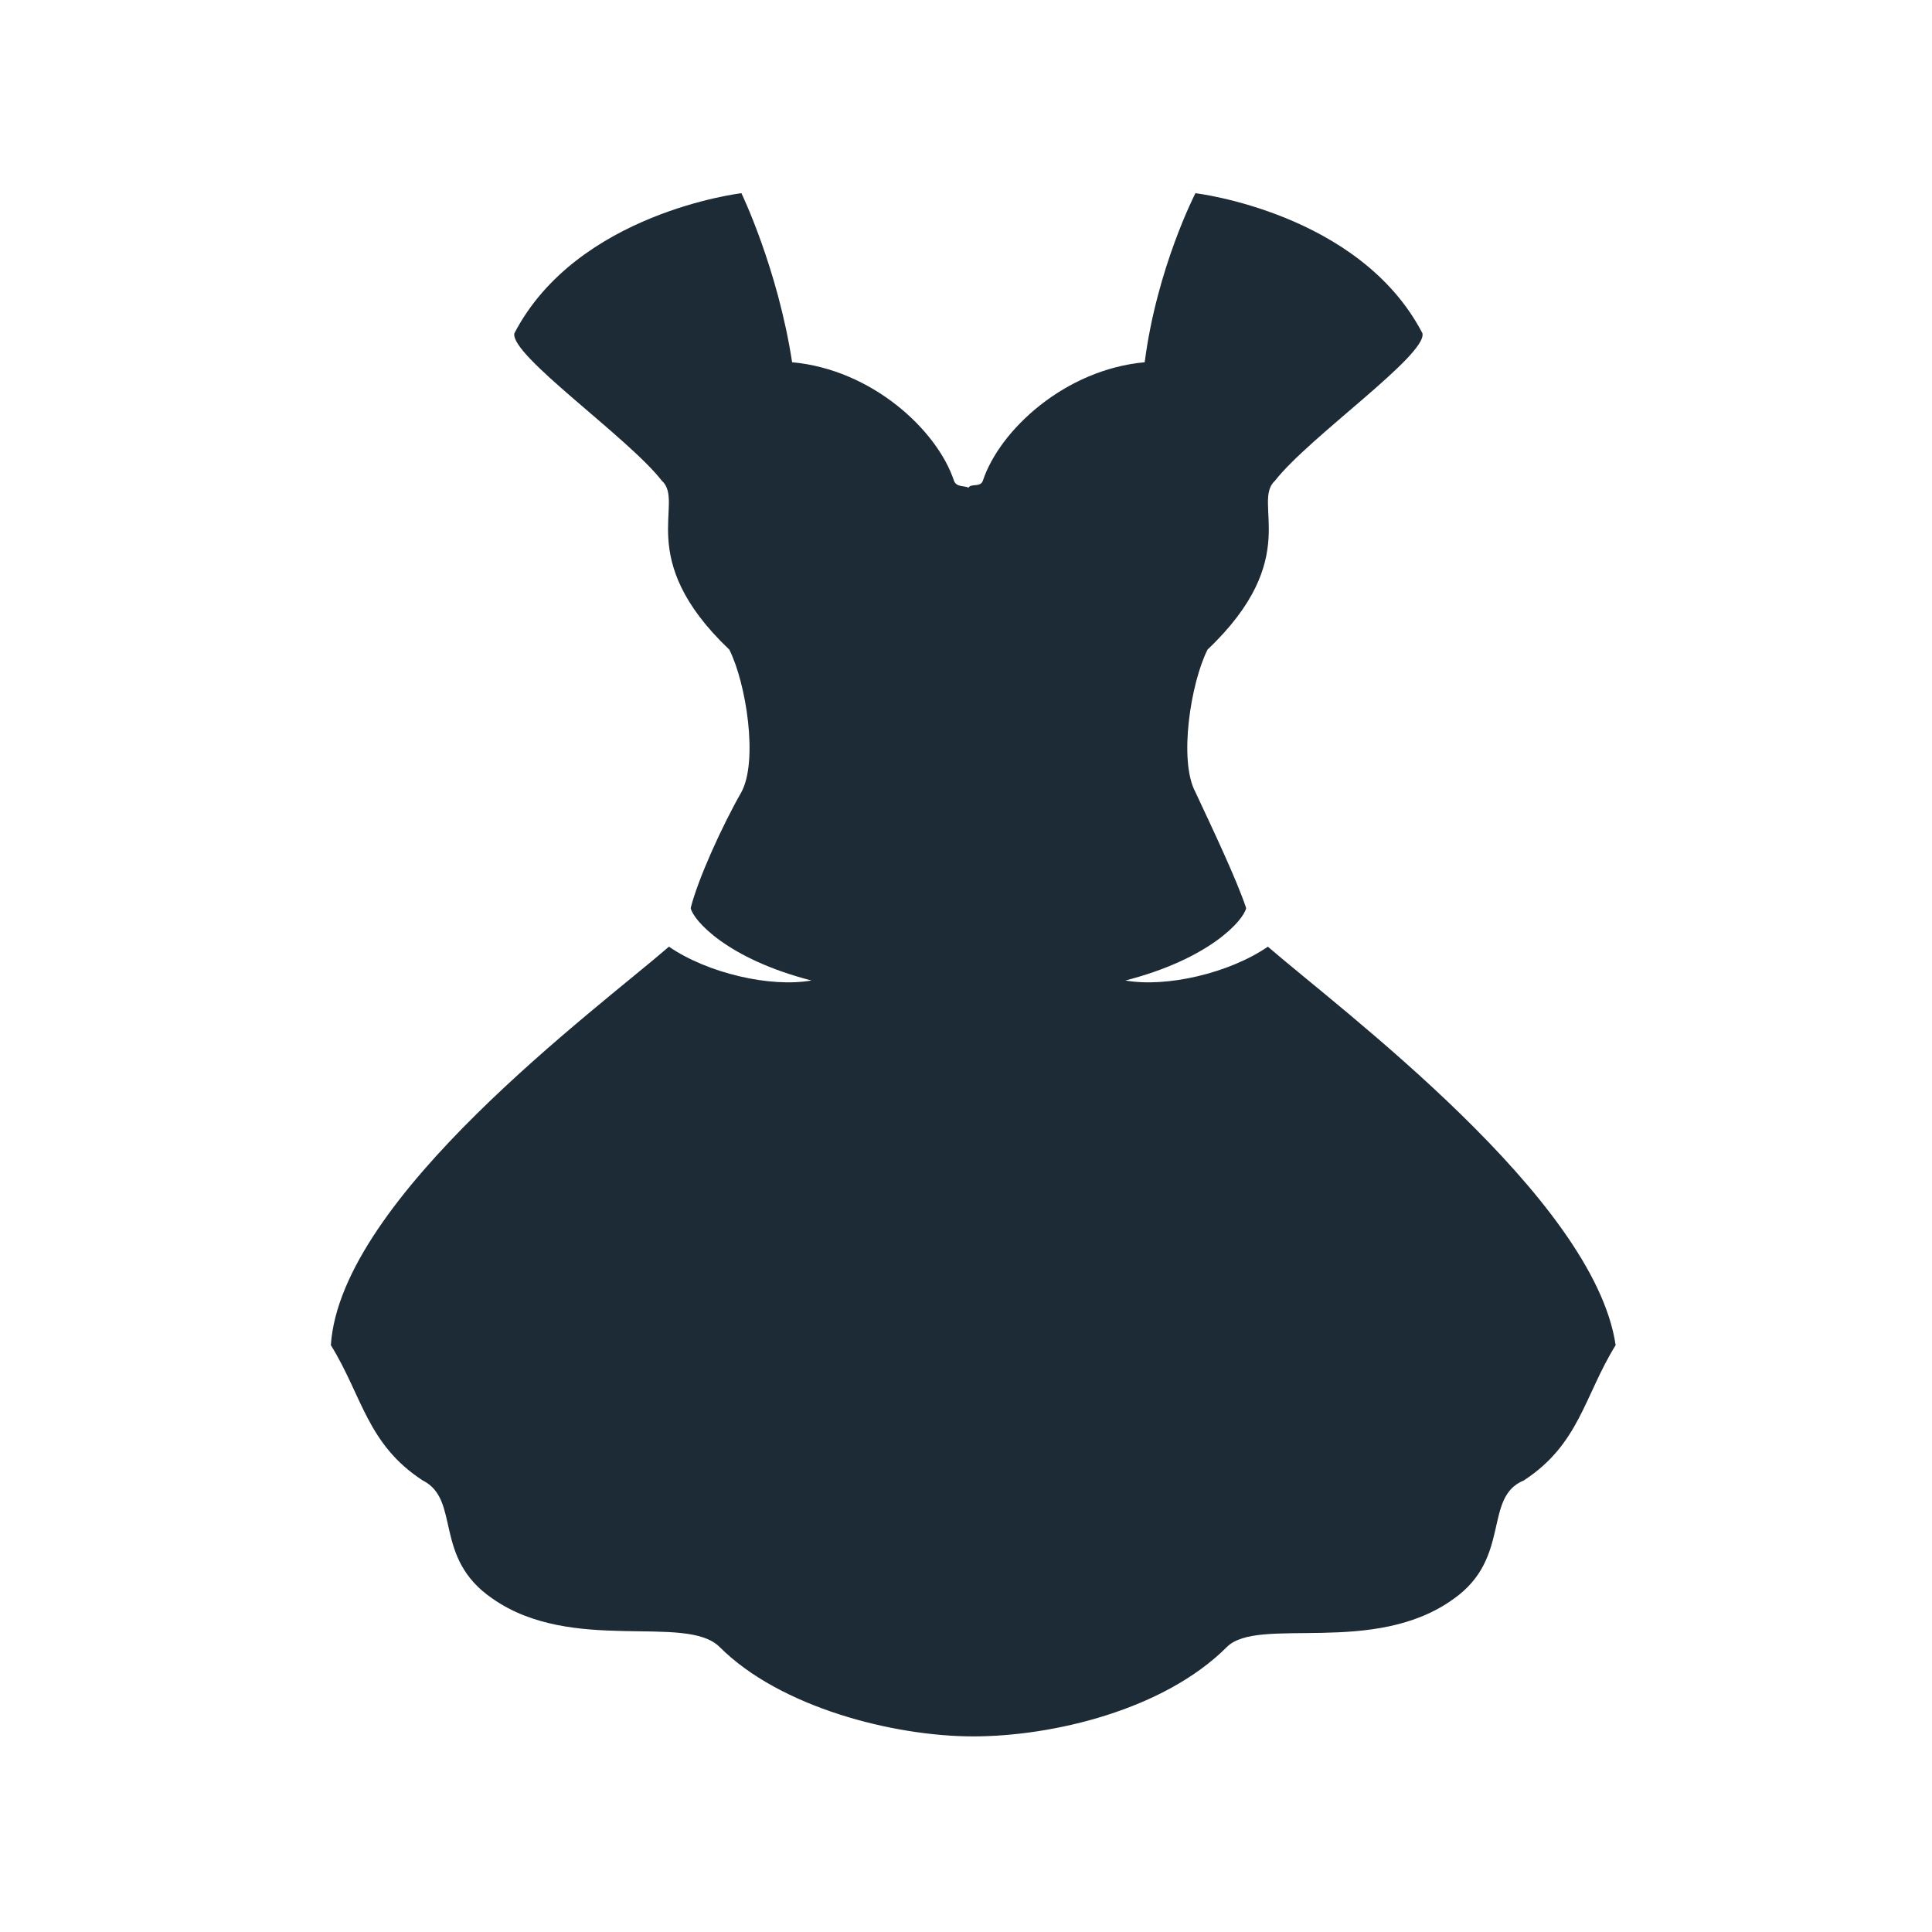 <?xml version="1.0" ?><!DOCTYPE svg  PUBLIC '-//W3C//DTD SVG 1.1//EN'  'http://www.w3.org/Graphics/SVG/1.1/DTD/svg11.dtd'><svg height="80px" id="Layer_1" style="enable-background:new 0 0 80 80;" version="1.1" viewBox="0 0 80 80" width="80px" xml:space="preserve" xmlns="http://www.w3.org/2000/svg" xmlns:xlink="http://www.w3.org/1999/xlink"><style type="text/css">
	.st0{fill:#1C2B36;}
</style><path class="st0" d="M52.5,39.2c-1.6,1.1-4.2,1.7-5.9,1.4c3.5-0.9,4.9-2.5,5-3c-0.4-1.2-1.4-3.3-2.1-4.8c-0.7-1.3-0.2-4.5,0.5-5.9  c4-3.8,1.8-6.1,2.8-7c1.4-1.8,6.3-5.2,6.1-6.1c-2.6-5-9.4-5.8-9.4-5.8s-1.6,3.1-2.1,7c-3.3,0.3-6,2.8-6.7,4.9  c-0.1,0.3-0.5,0.1-0.6,0.3c-0.1-0.1-0.5,0-0.6-0.3c-0.7-2.1-3.4-4.6-6.7-4.9c-0.6-3.9-2.1-7-2.1-7s-6.8,0.8-9.4,5.8  c-0.2,0.9,4.7,4.3,6.1,6.1c1,0.9-1.2,3.2,2.8,7c0.7,1.4,1.2,4.6,0.5,5.9c-0.8,1.4-1.8,3.6-2.1,4.8c0.1,0.5,1.5,2.1,5,3  c-1.7,0.3-4.3-0.3-5.9-1.4c-3,2.6-13.6,10.4-14,16.5c1.3,2.1,1.5,4.1,3.8,5.6c1.6,0.8,0.4,3.2,2.9,4.9c3.3,2.3,8,0.6,9.4,2  c2.5,2.5,7.2,3.7,10.5,3.7c3.3,0,7.9-1.1,10.5-3.7c1.3-1.3,6.1,0.4,9.4-2c2.4-1.7,1.2-4.2,2.9-4.9c2.3-1.5,2.5-3.5,3.8-5.6  C66,49.6,55.5,41.8,52.5,39.2z"/></svg>